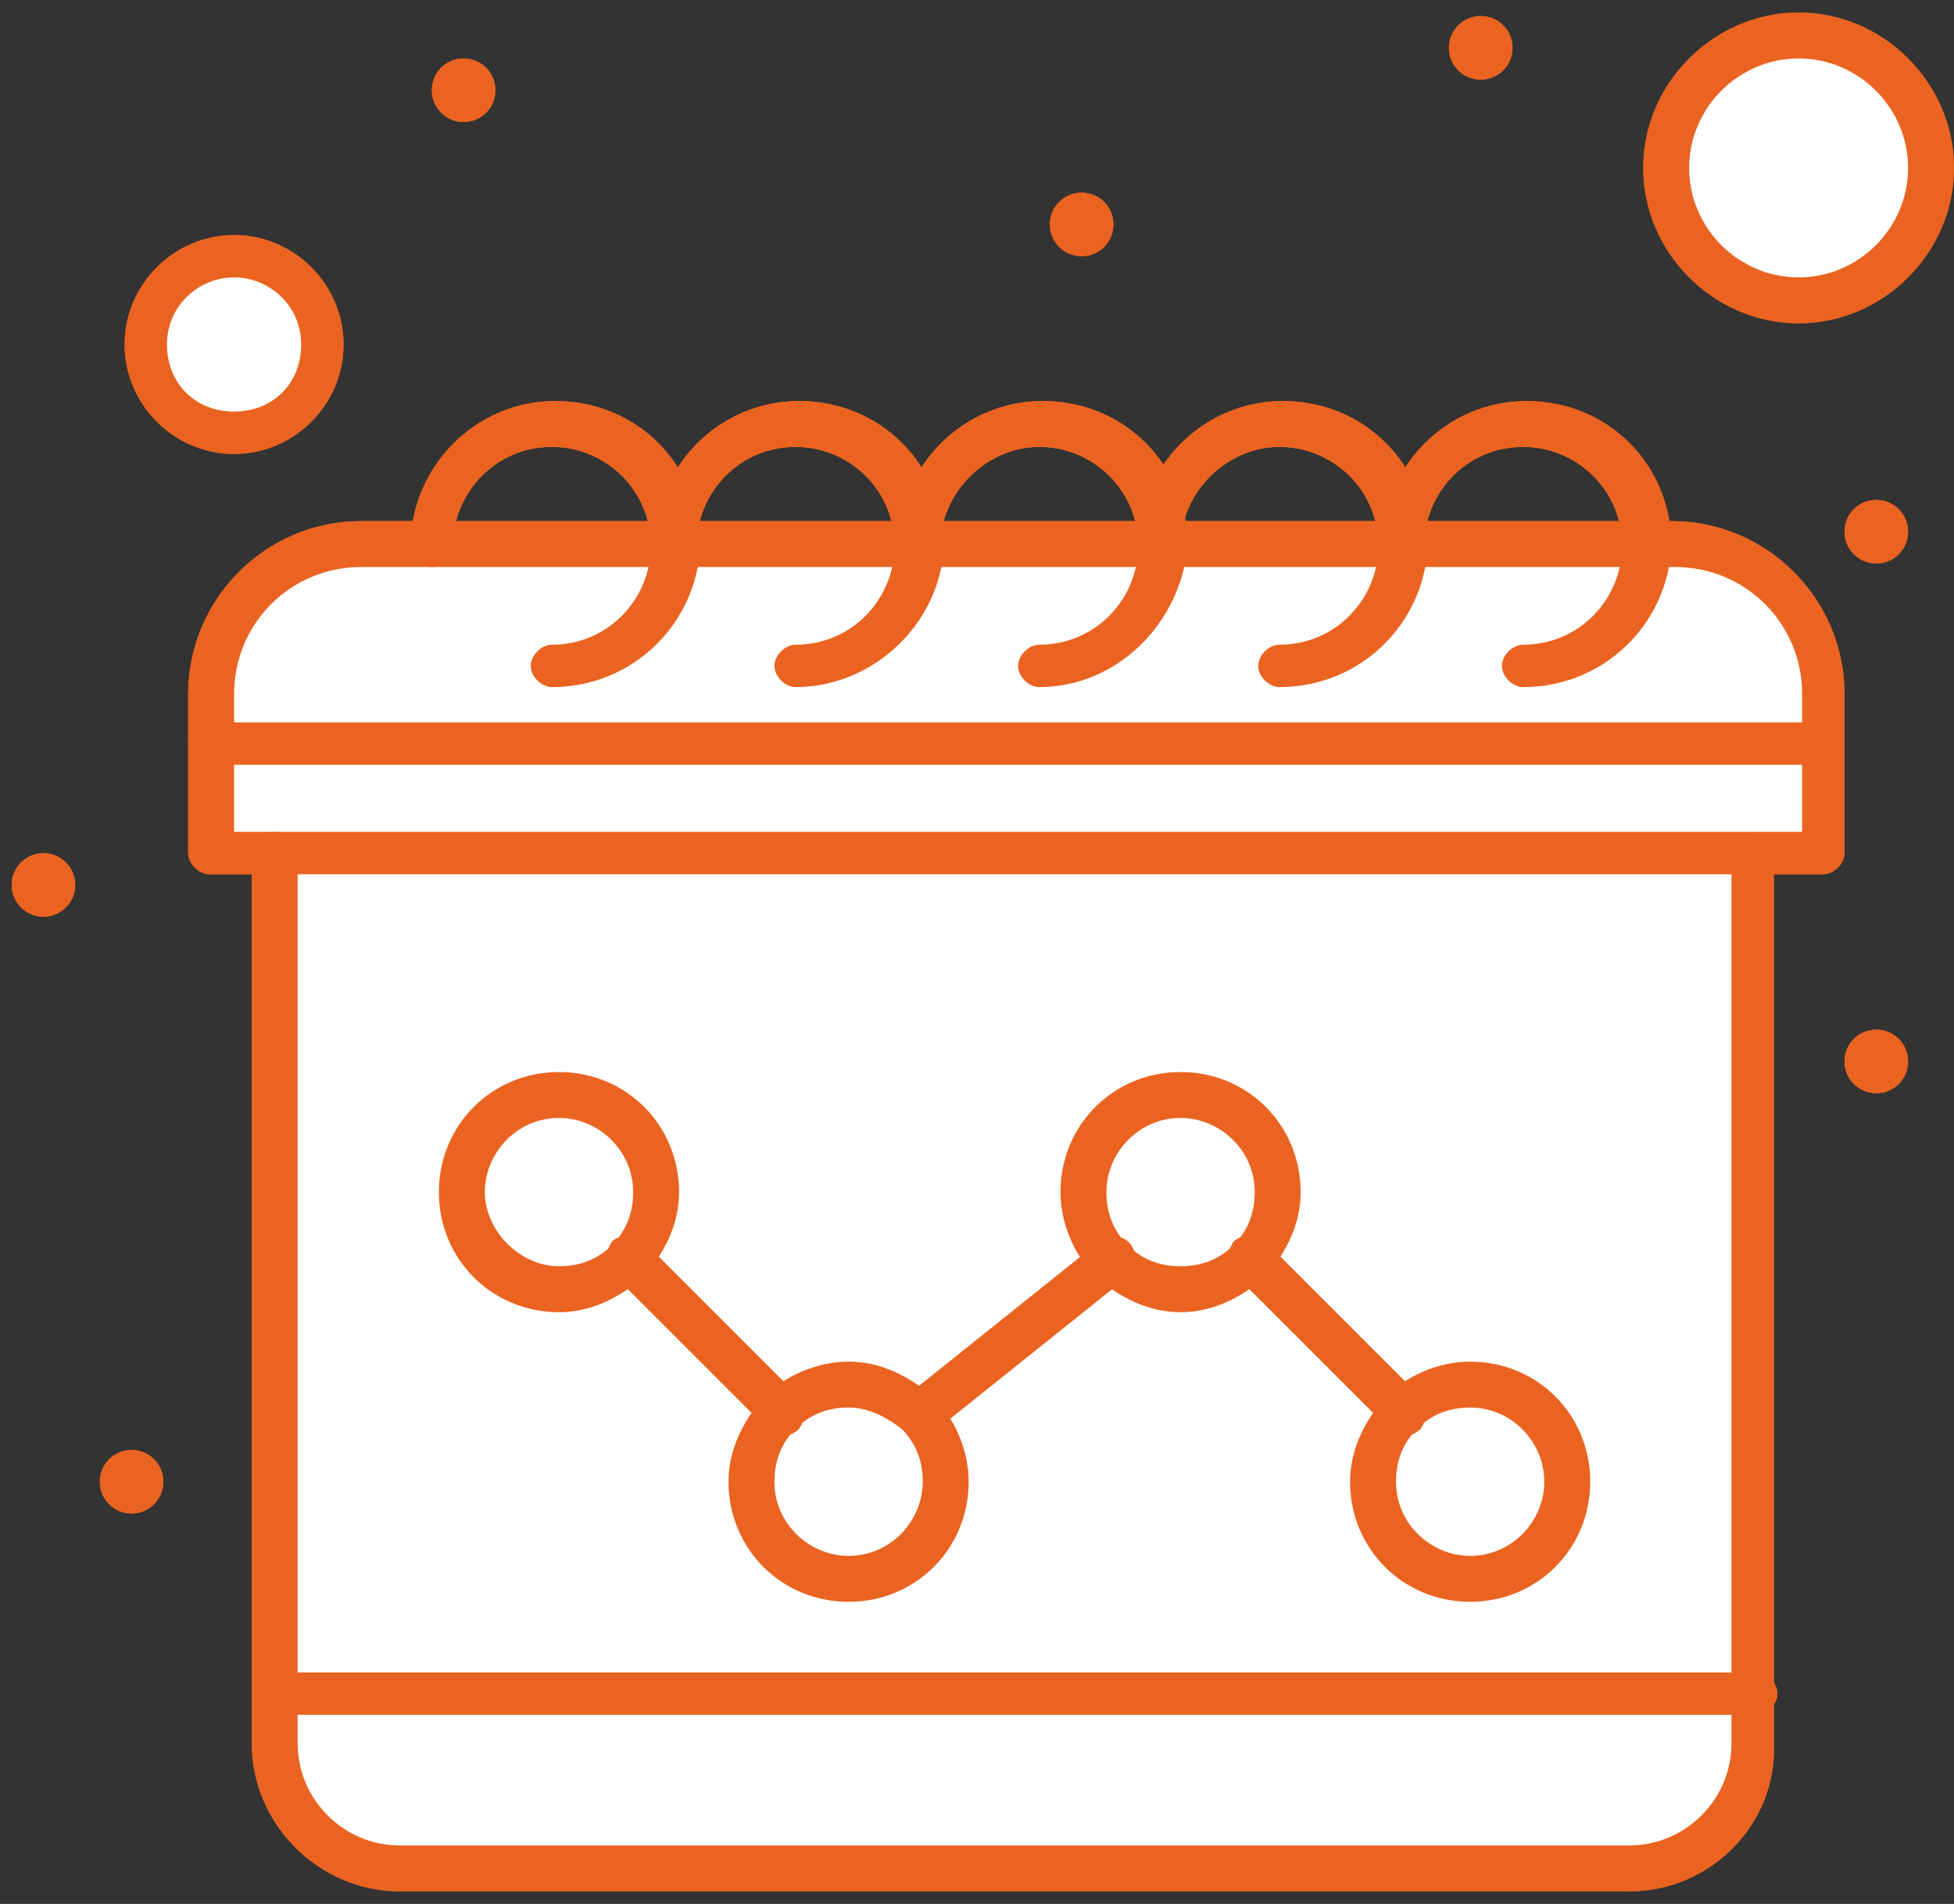 <svg width="78" height="76" viewBox="0 0 78 76" fill="none" xmlns="http://www.w3.org/2000/svg">
<rect x="0" y="0" width="78" height="76" fill="#333333" stroke="none"/>
<path d="M70.105 67.464H11.036V34.053H70.105V67.464Z" fill="white"/>
<path d="M71.797 1.346C74.757 1.346 77.154 3.743 77.154 6.703C77.154 9.664 74.757 12.06 71.797 12.06C68.836 12.06 66.439 9.664 66.439 6.703C66.439 3.743 68.836 1.346 71.797 1.346Z" fill="white"/>
<path d="M9.343 10.227C11.317 10.227 12.868 11.778 12.868 13.752C12.868 15.725 11.317 17.276 9.343 17.276C7.37 17.276 5.819 15.725 5.819 13.752C5.819 11.778 7.37 10.227 9.343 10.227Z" fill="white"/>
<path d="M58.686 55.34C60.8 55.34 62.633 57.032 62.633 59.287C62.633 61.402 60.941 63.235 58.686 63.235C56.571 63.235 54.738 61.543 54.738 59.287C54.738 58.16 55.161 57.314 55.866 56.609C56.712 55.763 57.699 55.34 58.686 55.34Z" fill="white"/>
<path d="M47.126 43.78C49.241 43.78 51.074 45.472 51.074 47.727C51.074 48.855 50.651 49.701 49.946 50.406C49.241 51.111 48.254 51.534 47.267 51.534C46.281 51.534 45.294 51.111 44.589 50.406C43.884 49.701 43.461 48.714 43.461 47.727C43.179 45.472 44.871 43.78 47.126 43.78Z" fill="white"/>
<path d="M36.693 56.468C37.398 57.173 37.821 58.16 37.821 59.147C37.821 61.261 36.129 63.094 33.874 63.094C31.759 63.094 29.926 61.402 29.926 59.147C29.926 58.019 30.349 57.173 31.054 56.468C31.759 55.763 32.746 55.34 33.733 55.34C35.001 55.34 35.988 55.763 36.693 56.468Z" fill="white"/>
<path d="M74.898 19.955C75.603 19.955 76.167 20.519 76.167 21.224C76.167 21.928 75.603 22.492 74.898 22.492C74.193 22.492 73.629 21.928 73.629 21.224C73.629 20.519 74.193 19.955 74.898 19.955Z" fill="#EB6320"/>
<path d="M74.898 41.102C75.603 41.102 76.167 41.666 76.167 42.37C76.167 43.075 75.603 43.639 74.898 43.639C74.193 43.639 73.629 43.075 73.629 42.37C73.629 41.666 74.193 41.102 74.898 41.102Z" fill="#EB6320"/>
<path d="M72.784 29.682V34.053H70.105H11.036H8.357V29.682H72.784Z" fill="white"/>
<path d="M66.722 21.647C70.105 21.647 72.784 24.325 72.784 27.709V29.682H8.357V27.709C8.357 24.325 11.036 21.647 14.419 21.647H66.722Z" fill="white"/>
<path d="M70.105 67.464V69.579C70.105 72.399 67.85 74.513 65.171 74.513H15.97C13.15 74.513 11.036 72.258 11.036 69.579V67.464H70.105Z" fill="white"/>
<path d="M59.109 0.641C59.814 0.641 60.378 1.205 60.378 1.91C60.378 2.615 59.814 3.179 59.109 3.179C58.404 3.179 57.84 2.615 57.84 1.91C57.84 1.205 58.404 0.641 59.109 0.641Z" fill="#EB6320"/>
<path d="M43.178 7.69C43.883 7.69 44.447 8.254 44.447 8.959C44.447 9.664 43.883 10.227 43.178 10.227C42.474 10.227 41.91 9.664 41.91 8.959C41.91 8.254 42.474 7.69 43.178 7.69Z" fill="#EB6320"/>
<path d="M22.313 43.78C24.428 43.78 26.261 45.472 26.261 47.727C26.261 48.855 25.838 49.701 25.133 50.406C24.428 51.111 23.441 51.534 22.454 51.534C20.34 51.534 18.507 49.842 18.507 47.586C18.507 45.331 20.058 43.78 22.313 43.78Z" fill="white"/>
<path d="M18.507 2.333C19.212 2.333 19.776 2.897 19.776 3.602C19.776 4.306 19.212 4.87 18.507 4.87C17.802 4.87 17.238 4.306 17.238 3.602C17.238 2.897 17.802 2.333 18.507 2.333Z" fill="#EB6320"/>
<path d="M6.521 59.15C6.523 58.45 5.956 57.88 5.256 57.879C4.555 57.877 3.985 58.444 3.984 59.145C3.982 59.845 4.549 60.415 5.25 60.416C5.95 60.418 6.52 59.851 6.521 59.15Z" fill="#EB6320"/>
<path d="M3.003 35.327C3.005 34.627 2.438 34.057 1.737 34.056C1.037 34.054 0.467 34.621 0.466 35.322C0.464 36.022 1.031 36.592 1.732 36.593C2.432 36.595 3.002 36.028 3.003 35.327Z" fill="#EB6320"/>
<path d="M72.784 34.898H70.105C69.682 34.898 69.259 34.475 69.259 34.052C69.259 33.63 69.682 33.206 70.105 33.206H71.938V27.708C71.938 24.889 69.682 22.633 66.863 22.633H14.419C11.6 22.633 9.344 24.889 9.344 27.708V33.206H11.036C11.459 33.206 11.882 33.63 11.882 34.052C11.882 34.475 11.459 34.898 11.036 34.898H8.357C7.934 34.898 7.511 34.475 7.511 34.052V27.708C7.511 23.902 10.613 20.8 14.419 20.8H66.722C70.528 20.8 73.63 23.902 73.63 27.708V34.052C73.63 34.475 73.207 34.898 72.784 34.898Z" fill="#EB6320"/>
<path d="M22.032 27.427C21.609 27.427 21.186 27.004 21.186 26.581C21.186 26.158 21.609 25.735 22.032 25.735C24.287 25.735 25.979 23.902 25.979 21.788C25.979 19.532 24.146 17.84 22.032 17.84C19.776 17.84 18.084 19.673 18.084 21.788C18.084 22.211 17.661 22.634 17.238 22.634C16.816 22.634 16.393 22.211 16.393 21.788C16.393 18.686 18.93 16.008 22.173 16.008C25.415 16.008 27.953 18.545 27.953 21.788C27.812 24.889 25.274 27.427 22.032 27.427Z" fill="#EB6320"/>
<path d="M31.76 27.427C31.337 27.427 30.914 27.004 30.914 26.581C30.914 26.158 31.337 25.735 31.76 25.735C34.015 25.735 35.707 23.902 35.707 21.788C35.707 19.532 33.874 17.84 31.76 17.84C29.504 17.84 27.812 19.673 27.812 21.788C27.812 22.211 27.389 22.634 26.966 22.634C26.544 22.634 26.121 22.211 26.121 21.788C26.121 18.686 28.658 16.008 31.901 16.008C35.143 16.008 37.681 18.545 37.681 21.788C37.54 24.889 34.861 27.427 31.76 27.427Z" fill="#EB6320"/>
<path d="M41.487 27.427C41.064 27.427 40.641 27.004 40.641 26.581C40.641 26.158 41.064 25.735 41.487 25.735C43.742 25.735 45.434 23.902 45.434 21.788C45.434 19.532 43.601 17.84 41.487 17.84C39.372 17.84 37.539 19.673 37.539 21.788C37.539 22.211 37.117 22.634 36.694 22.634C36.271 22.634 35.848 22.211 35.848 21.788C35.848 18.686 38.385 16.008 41.628 16.008C44.87 16.008 47.408 18.545 47.408 21.788C47.126 24.889 44.588 27.427 41.487 27.427Z" fill="#EB6320"/>
<path d="M51.073 27.427C50.65 27.427 50.227 27.004 50.227 26.581C50.227 26.158 50.65 25.735 51.073 25.735C53.329 25.735 55.02 23.902 55.02 21.788C55.02 19.532 53.188 17.84 51.073 17.84C48.959 17.84 47.126 19.673 47.126 21.788C47.126 22.211 46.703 22.634 46.28 22.634C45.857 22.634 45.434 22.211 45.434 21.788C45.434 18.686 47.972 16.008 51.214 16.008C54.457 16.008 56.994 18.545 56.994 21.788C56.853 24.889 54.316 27.427 51.073 27.427Z" fill="#EB6320"/>
<path d="M60.8 27.427C60.377 27.427 59.954 27.004 59.954 26.581C59.954 26.158 60.377 25.735 60.8 25.735C63.056 25.735 64.748 23.902 64.748 21.788C64.748 19.532 62.915 17.84 60.8 17.84C58.545 17.84 56.853 19.673 56.853 21.788C56.853 22.211 56.43 22.634 56.007 22.634C55.584 22.634 55.161 22.211 55.161 21.788C55.161 18.686 57.699 16.008 60.941 16.008C64.184 16.008 66.721 18.545 66.721 21.788C66.58 24.889 64.043 27.427 60.8 27.427Z" fill="#EB6320"/>
<path d="M72.784 30.528H8.357C7.934 30.528 7.511 30.105 7.511 29.683C7.511 29.26 7.934 28.837 8.357 28.837H72.643C73.066 28.837 73.489 29.26 73.489 29.683C73.63 30.105 73.207 30.528 72.784 30.528Z" fill="#EB6320"/>
<path d="M9.344 18.122C6.947 18.122 4.974 16.148 4.974 13.752C4.974 11.355 6.947 9.382 9.344 9.382C11.741 9.382 13.714 11.355 13.714 13.752C13.714 16.148 11.741 18.122 9.344 18.122ZM9.344 11.073C7.934 11.073 6.665 12.201 6.665 13.752C6.665 15.303 7.793 16.43 9.344 16.43C10.895 16.43 12.023 15.303 12.023 13.752C12.023 12.201 10.754 11.073 9.344 11.073Z" fill="#EB6320"/>
<path d="M65.029 75.5H15.969C12.727 75.5 10.048 72.821 10.048 69.579V34.053C10.048 33.63 10.471 33.207 10.894 33.207H69.964C70.387 33.207 70.81 33.63 70.81 34.053V69.579C70.951 72.821 68.272 75.5 65.029 75.5ZM11.881 34.898V69.579C11.881 71.835 13.714 73.667 15.969 73.667H65.029C67.285 73.667 69.118 71.835 69.118 69.579V34.898H11.881Z" fill="#EB6320"/>
<path d="M71.797 12.906C68.414 12.906 65.594 10.086 65.594 6.703C65.594 3.32 68.414 0.5 71.797 0.5C75.181 0.5 78 3.32 78 6.703C78 10.086 75.181 12.906 71.797 12.906ZM71.797 2.333C69.401 2.333 67.427 4.306 67.427 6.703C67.427 9.1 69.401 11.073 71.797 11.073C74.194 11.073 76.168 9.1 76.168 6.703C76.168 4.306 74.194 2.333 71.797 2.333Z" fill="#EB6320"/>
<path d="M22.314 52.38C19.635 52.38 17.52 50.265 17.52 47.586C17.52 44.908 19.635 42.793 22.314 42.793C24.992 42.793 27.107 44.908 27.107 47.586C27.107 48.855 26.543 49.983 25.697 50.97C24.71 51.816 23.583 52.38 22.314 52.38ZM22.314 44.626C20.622 44.626 19.353 46.036 19.353 47.586C19.353 49.137 20.763 50.547 22.314 50.547C23.16 50.547 23.864 50.265 24.428 49.701C24.992 49.137 25.274 48.432 25.274 47.586C25.274 45.895 23.864 44.626 22.314 44.626Z" fill="#EB6320"/>
<path d="M33.874 63.94C31.195 63.94 29.081 61.825 29.081 59.147C29.081 57.878 29.645 56.75 30.49 55.763C31.336 54.917 32.605 54.353 33.874 54.353C35.143 54.353 36.27 54.917 37.257 55.763C38.103 56.609 38.667 57.878 38.667 59.147C38.667 61.825 36.552 63.94 33.874 63.94ZM33.874 56.186C33.028 56.186 32.323 56.468 31.759 57.032C31.195 57.596 30.913 58.301 30.913 59.147C30.913 60.838 32.323 62.107 33.874 62.107C35.566 62.107 36.834 60.697 36.834 59.147C36.834 58.301 36.552 57.596 35.989 57.032C35.425 56.609 34.72 56.186 33.874 56.186Z" fill="#EB6320"/>
<path d="M31.195 57.314C30.913 57.314 30.772 57.173 30.631 57.032L24.428 50.829C24.146 50.547 24.146 49.983 24.428 49.56C24.71 49.278 25.274 49.278 25.697 49.56L31.9 55.763C32.182 56.045 32.182 56.609 31.9 57.032C31.618 57.314 31.336 57.314 31.195 57.314Z" fill="#EB6320"/>
<path d="M47.126 52.38C45.857 52.38 44.73 51.816 43.743 50.97C42.897 50.124 42.333 48.855 42.333 47.586C42.333 44.908 44.448 42.793 47.126 42.793C49.805 42.793 51.919 44.908 51.919 47.586C51.919 48.855 51.355 49.983 50.51 50.97C49.523 51.816 48.395 52.38 47.126 52.38ZM47.126 44.626C45.434 44.626 44.166 46.036 44.166 47.586C44.166 48.432 44.448 49.137 45.011 49.701C45.575 50.265 46.28 50.547 47.126 50.547C47.972 50.547 48.677 50.265 49.241 49.701C49.805 49.137 50.087 48.432 50.087 47.586C50.087 45.895 48.677 44.626 47.126 44.626Z" fill="#EB6320"/>
<path d="M58.686 63.94C56.007 63.94 53.893 61.825 53.893 59.147C53.893 57.878 54.456 56.75 55.302 55.763C56.148 54.917 57.417 54.353 58.686 54.353C61.364 54.353 63.479 56.468 63.479 59.147C63.479 61.825 61.364 63.94 58.686 63.94ZM58.686 56.186C57.84 56.186 57.135 56.468 56.571 57.032C56.007 57.596 55.725 58.301 55.725 59.147C55.725 60.838 57.135 62.107 58.686 62.107C60.377 62.107 61.646 60.697 61.646 59.147C61.646 57.596 60.377 56.186 58.686 56.186Z" fill="#EB6320"/>
<path d="M56.008 57.314C55.726 57.314 55.585 57.173 55.444 57.032L49.241 50.829C48.959 50.547 48.959 49.983 49.241 49.56C49.523 49.278 50.087 49.278 50.51 49.56L56.713 55.763C56.995 56.045 56.995 56.609 56.713 57.032C56.431 57.314 56.149 57.314 56.008 57.314Z" fill="#EB6320"/>
<path d="M36.693 57.314C36.411 57.314 36.13 57.173 35.989 57.032C35.707 56.609 35.706 56.045 36.13 55.763L43.883 49.56C44.306 49.278 44.87 49.278 45.152 49.701C45.434 50.124 45.434 50.688 45.011 50.97L37.257 57.173C36.975 57.314 36.834 57.314 36.693 57.314Z" fill="#EB6320"/>
<path d="M70.105 68.451H11.035C10.612 68.451 10.19 68.028 10.19 67.605C10.19 67.182 10.612 66.759 11.035 66.759H70.105C70.528 66.759 70.951 67.182 70.951 67.605C70.951 68.028 70.528 68.451 70.105 68.451Z" fill="#EB6320"/>
<path d="M70.105 67.464H11.036V34.053H70.105V67.464Z" fill="white"/>
<path d="M71.797 1.346C74.757 1.346 77.154 3.743 77.154 6.703C77.154 9.664 74.757 12.06 71.797 12.06C68.836 12.06 66.439 9.664 66.439 6.703C66.439 3.743 68.836 1.346 71.797 1.346Z" fill="white"/>
<path d="M9.343 10.227C11.317 10.227 12.868 11.778 12.868 13.752C12.868 15.725 11.317 17.276 9.343 17.276C7.37 17.276 5.819 15.725 5.819 13.752C5.819 11.778 7.37 10.227 9.343 10.227Z" fill="white"/>
<path d="M58.686 55.34C60.8 55.34 62.633 57.032 62.633 59.287C62.633 61.402 60.941 63.235 58.686 63.235C56.571 63.235 54.738 61.543 54.738 59.287C54.738 58.16 55.161 57.314 55.866 56.609C56.712 55.763 57.699 55.34 58.686 55.34Z" fill="white"/>
<path d="M47.126 43.78C49.241 43.78 51.074 45.472 51.074 47.727C51.074 48.855 50.651 49.701 49.946 50.406C49.241 51.111 48.254 51.534 47.267 51.534C46.281 51.534 45.294 51.111 44.589 50.406C43.884 49.701 43.461 48.714 43.461 47.727C43.179 45.472 44.871 43.78 47.126 43.78Z" fill="white"/>
<path d="M36.693 56.468C37.398 57.173 37.821 58.16 37.821 59.147C37.821 61.261 36.129 63.094 33.874 63.094C31.759 63.094 29.926 61.402 29.926 59.147C29.926 58.019 30.349 57.173 31.054 56.468C31.759 55.763 32.746 55.34 33.733 55.34C35.001 55.34 35.988 55.763 36.693 56.468Z" fill="white"/>
<path d="M74.898 19.955C75.603 19.955 76.167 20.519 76.167 21.224C76.167 21.928 75.603 22.492 74.898 22.492C74.193 22.492 73.629 21.928 73.629 21.224C73.629 20.519 74.193 19.955 74.898 19.955Z" fill="#EB6320"/>
<path d="M74.898 41.102C75.603 41.102 76.167 41.666 76.167 42.37C76.167 43.075 75.603 43.639 74.898 43.639C74.193 43.639 73.629 43.075 73.629 42.37C73.629 41.666 74.193 41.102 74.898 41.102Z" fill="#EB6320"/>
<path d="M72.784 29.682V34.053H70.105H11.036H8.357V29.682H72.784Z" fill="white"/>
<path d="M66.722 21.647C70.105 21.647 72.784 24.325 72.784 27.709V29.682H8.357V27.709C8.357 24.325 11.036 21.647 14.419 21.647H66.722Z" fill="white"/>
<path d="M70.105 67.464V69.579C70.105 72.399 67.85 74.513 65.171 74.513H15.97C13.15 74.513 11.036 72.258 11.036 69.579V67.464H70.105Z" fill="white"/>
<path d="M59.109 0.641C59.814 0.641 60.378 1.205 60.378 1.91C60.378 2.615 59.814 3.179 59.109 3.179C58.404 3.179 57.84 2.615 57.84 1.91C57.84 1.205 58.404 0.641 59.109 0.641Z" fill="#EB6320"/>
<path d="M43.178 7.69C43.883 7.69 44.447 8.254 44.447 8.959C44.447 9.664 43.883 10.227 43.178 10.227C42.474 10.227 41.91 9.664 41.91 8.959C41.91 8.254 42.474 7.69 43.178 7.69Z" fill="#EB6320"/>
<path d="M22.313 43.78C24.428 43.78 26.261 45.472 26.261 47.727C26.261 48.855 25.838 49.701 25.133 50.406C24.428 51.111 23.441 51.534 22.454 51.534C20.34 51.534 18.507 49.842 18.507 47.586C18.507 45.331 20.058 43.78 22.313 43.78Z" fill="white"/>
<path d="M18.507 2.333C19.212 2.333 19.776 2.897 19.776 3.602C19.776 4.306 19.212 4.87 18.507 4.87C17.802 4.87 17.238 4.306 17.238 3.602C17.238 2.897 17.802 2.333 18.507 2.333Z" fill="#EB6320"/>
<path d="M6.521 59.15C6.523 58.45 5.956 57.88 5.256 57.879C4.555 57.877 3.985 58.444 3.984 59.145C3.982 59.845 4.549 60.415 5.25 60.416C5.95 60.418 6.52 59.851 6.521 59.15Z" fill="#EB6320"/>
<path d="M3.003 35.327C3.005 34.627 2.438 34.057 1.737 34.056C1.037 34.054 0.467 34.621 0.466 35.322C0.464 36.022 1.031 36.592 1.732 36.593C2.432 36.595 3.002 36.028 3.003 35.327Z" fill="#EB6320"/>
<path d="M72.784 34.898H70.105C69.682 34.898 69.259 34.475 69.259 34.052C69.259 33.63 69.682 33.206 70.105 33.206H71.938V27.708C71.938 24.889 69.682 22.633 66.863 22.633H14.419C11.6 22.633 9.344 24.889 9.344 27.708V33.206H11.036C11.459 33.206 11.882 33.63 11.882 34.052C11.882 34.475 11.459 34.898 11.036 34.898H8.357C7.934 34.898 7.511 34.475 7.511 34.052V27.708C7.511 23.902 10.613 20.8 14.419 20.8H66.722C70.528 20.8 73.63 23.902 73.63 27.708V34.052C73.63 34.475 73.207 34.898 72.784 34.898Z" fill="#EB6320"/>
<path d="M22.032 27.427C21.609 27.427 21.186 27.004 21.186 26.581C21.186 26.158 21.609 25.735 22.032 25.735C24.287 25.735 25.979 23.902 25.979 21.788C25.979 19.532 24.146 17.84 22.032 17.84C19.776 17.84 18.084 19.673 18.084 21.788C18.084 22.211 17.661 22.634 17.238 22.634C16.816 22.634 16.393 22.211 16.393 21.788C16.393 18.686 18.93 16.008 22.173 16.008C25.415 16.008 27.953 18.545 27.953 21.788C27.812 24.889 25.274 27.427 22.032 27.427Z" fill="#EB6320"/>
<path d="M31.76 27.427C31.337 27.427 30.914 27.004 30.914 26.581C30.914 26.158 31.337 25.735 31.76 25.735C34.015 25.735 35.707 23.902 35.707 21.788C35.707 19.532 33.874 17.84 31.76 17.84C29.504 17.84 27.812 19.673 27.812 21.788C27.812 22.211 27.389 22.634 26.966 22.634C26.544 22.634 26.121 22.211 26.121 21.788C26.121 18.686 28.658 16.008 31.901 16.008C35.143 16.008 37.681 18.545 37.681 21.788C37.54 24.889 34.861 27.427 31.76 27.427Z" fill="#EB6320"/>
<path d="M41.487 27.427C41.064 27.427 40.641 27.004 40.641 26.581C40.641 26.158 41.064 25.735 41.487 25.735C43.742 25.735 45.434 23.902 45.434 21.788C45.434 19.532 43.601 17.84 41.487 17.84C39.372 17.84 37.539 19.673 37.539 21.788C37.539 22.211 37.117 22.634 36.694 22.634C36.271 22.634 35.848 22.211 35.848 21.788C35.848 18.686 38.385 16.008 41.628 16.008C44.87 16.008 47.408 18.545 47.408 21.788C47.126 24.889 44.588 27.427 41.487 27.427Z" fill="#EB6320"/>
<path d="M51.073 27.427C50.65 27.427 50.227 27.004 50.227 26.581C50.227 26.158 50.65 25.735 51.073 25.735C53.329 25.735 55.02 23.902 55.02 21.788C55.02 19.532 53.188 17.84 51.073 17.84C48.959 17.84 47.126 19.673 47.126 21.788C47.126 22.211 46.703 22.634 46.28 22.634C45.857 22.634 45.434 22.211 45.434 21.788C45.434 18.686 47.972 16.008 51.214 16.008C54.457 16.008 56.994 18.545 56.994 21.788C56.853 24.889 54.316 27.427 51.073 27.427Z" fill="#EB6320"/>
<path d="M60.8 27.427C60.377 27.427 59.954 27.004 59.954 26.581C59.954 26.158 60.377 25.735 60.8 25.735C63.056 25.735 64.748 23.902 64.748 21.788C64.748 19.532 62.915 17.84 60.8 17.84C58.545 17.84 56.853 19.673 56.853 21.788C56.853 22.211 56.43 22.634 56.007 22.634C55.584 22.634 55.161 22.211 55.161 21.788C55.161 18.686 57.699 16.008 60.941 16.008C64.184 16.008 66.721 18.545 66.721 21.788C66.58 24.889 64.043 27.427 60.8 27.427Z" fill="#EB6320"/>
<path d="M72.784 30.528H8.357C7.934 30.528 7.511 30.105 7.511 29.683C7.511 29.26 7.934 28.837 8.357 28.837H72.643C73.066 28.837 73.489 29.26 73.489 29.683C73.63 30.105 73.207 30.528 72.784 30.528Z" fill="#EB6320"/>
<path d="M9.344 18.122C6.947 18.122 4.974 16.148 4.974 13.752C4.974 11.355 6.947 9.382 9.344 9.382C11.741 9.382 13.714 11.355 13.714 13.752C13.714 16.148 11.741 18.122 9.344 18.122ZM9.344 11.073C7.934 11.073 6.665 12.201 6.665 13.752C6.665 15.303 7.793 16.43 9.344 16.43C10.895 16.43 12.023 15.303 12.023 13.752C12.023 12.201 10.754 11.073 9.344 11.073Z" fill="#EB6320"/>
<path d="M65.029 75.5H15.969C12.727 75.5 10.048 72.821 10.048 69.579V34.053C10.048 33.63 10.471 33.207 10.894 33.207H69.964C70.387 33.207 70.81 33.63 70.81 34.053V69.579C70.951 72.821 68.272 75.5 65.029 75.5ZM11.881 34.898V69.579C11.881 71.835 13.714 73.667 15.969 73.667H65.029C67.285 73.667 69.118 71.835 69.118 69.579V34.898H11.881Z" fill="#EB6320"/>
<path d="M71.797 12.906C68.414 12.906 65.594 10.086 65.594 6.703C65.594 3.32 68.414 0.5 71.797 0.5C75.181 0.5 78 3.32 78 6.703C78 10.086 75.181 12.906 71.797 12.906ZM71.797 2.333C69.401 2.333 67.427 4.306 67.427 6.703C67.427 9.1 69.401 11.073 71.797 11.073C74.194 11.073 76.168 9.1 76.168 6.703C76.168 4.306 74.194 2.333 71.797 2.333Z" fill="#EB6320"/>
<path d="M22.314 52.38C19.635 52.38 17.52 50.265 17.52 47.586C17.52 44.908 19.635 42.793 22.314 42.793C24.992 42.793 27.107 44.908 27.107 47.586C27.107 48.855 26.543 49.983 25.697 50.97C24.71 51.816 23.583 52.38 22.314 52.38ZM22.314 44.626C20.622 44.626 19.353 46.036 19.353 47.586C19.353 49.137 20.763 50.547 22.314 50.547C23.16 50.547 23.864 50.265 24.428 49.701C24.992 49.137 25.274 48.432 25.274 47.586C25.274 45.895 23.864 44.626 22.314 44.626Z" fill="#EB6320"/>
<path d="M33.874 63.94C31.195 63.94 29.081 61.825 29.081 59.147C29.081 57.878 29.645 56.75 30.49 55.763C31.336 54.917 32.605 54.353 33.874 54.353C35.143 54.353 36.27 54.917 37.257 55.763C38.103 56.609 38.667 57.878 38.667 59.147C38.667 61.825 36.552 63.94 33.874 63.94ZM33.874 56.186C33.028 56.186 32.323 56.468 31.759 57.032C31.195 57.596 30.913 58.301 30.913 59.147C30.913 60.838 32.323 62.107 33.874 62.107C35.566 62.107 36.834 60.697 36.834 59.147C36.834 58.301 36.552 57.596 35.989 57.032C35.425 56.609 34.72 56.186 33.874 56.186Z" fill="#EB6320"/>
<path d="M31.195 57.314C30.913 57.314 30.772 57.173 30.631 57.032L24.428 50.829C24.146 50.547 24.146 49.983 24.428 49.56C24.71 49.278 25.274 49.278 25.697 49.56L31.9 55.763C32.182 56.045 32.182 56.609 31.9 57.032C31.618 57.314 31.336 57.314 31.195 57.314Z" fill="#EB6320"/>
<path d="M47.126 52.38C45.857 52.38 44.73 51.816 43.743 50.97C42.897 50.124 42.333 48.855 42.333 47.586C42.333 44.908 44.448 42.793 47.126 42.793C49.805 42.793 51.919 44.908 51.919 47.586C51.919 48.855 51.355 49.983 50.51 50.97C49.523 51.816 48.395 52.38 47.126 52.38ZM47.126 44.626C45.434 44.626 44.166 46.036 44.166 47.586C44.166 48.432 44.448 49.137 45.011 49.701C45.575 50.265 46.28 50.547 47.126 50.547C47.972 50.547 48.677 50.265 49.241 49.701C49.805 49.137 50.087 48.432 50.087 47.586C50.087 45.895 48.677 44.626 47.126 44.626Z" fill="#EB6320"/>
<path d="M58.686 63.94C56.007 63.94 53.893 61.825 53.893 59.147C53.893 57.878 54.456 56.75 55.302 55.763C56.148 54.917 57.417 54.353 58.686 54.353C61.364 54.353 63.479 56.468 63.479 59.147C63.479 61.825 61.364 63.94 58.686 63.94ZM58.686 56.186C57.84 56.186 57.135 56.468 56.571 57.032C56.007 57.596 55.725 58.301 55.725 59.147C55.725 60.838 57.135 62.107 58.686 62.107C60.377 62.107 61.646 60.697 61.646 59.147C61.646 57.596 60.377 56.186 58.686 56.186Z" fill="#EB6320"/>
<path d="M56.008 57.314C55.726 57.314 55.585 57.173 55.444 57.032L49.241 50.829C48.959 50.547 48.959 49.983 49.241 49.56C49.523 49.278 50.087 49.278 50.51 49.56L56.713 55.763C56.995 56.045 56.995 56.609 56.713 57.032C56.431 57.314 56.149 57.314 56.008 57.314Z" fill="#EB6320"/>
<path d="M36.693 57.314C36.411 57.314 36.13 57.173 35.989 57.032C35.707 56.609 35.706 56.045 36.13 55.763L43.883 49.56C44.306 49.278 44.87 49.278 45.152 49.701C45.434 50.124 45.434 50.688 45.011 50.97L37.257 57.173C36.975 57.314 36.834 57.314 36.693 57.314Z" fill="#EB6320"/>
<path d="M70.105 68.451H11.035C10.612 68.451 10.19 68.028 10.19 67.605C10.19 67.182 10.612 66.759 11.035 66.759H70.105C70.528 66.759 70.951 67.182 70.951 67.605C70.951 68.028 70.528 68.451 70.105 68.451Z" fill="#EB6320"/>
</svg>
